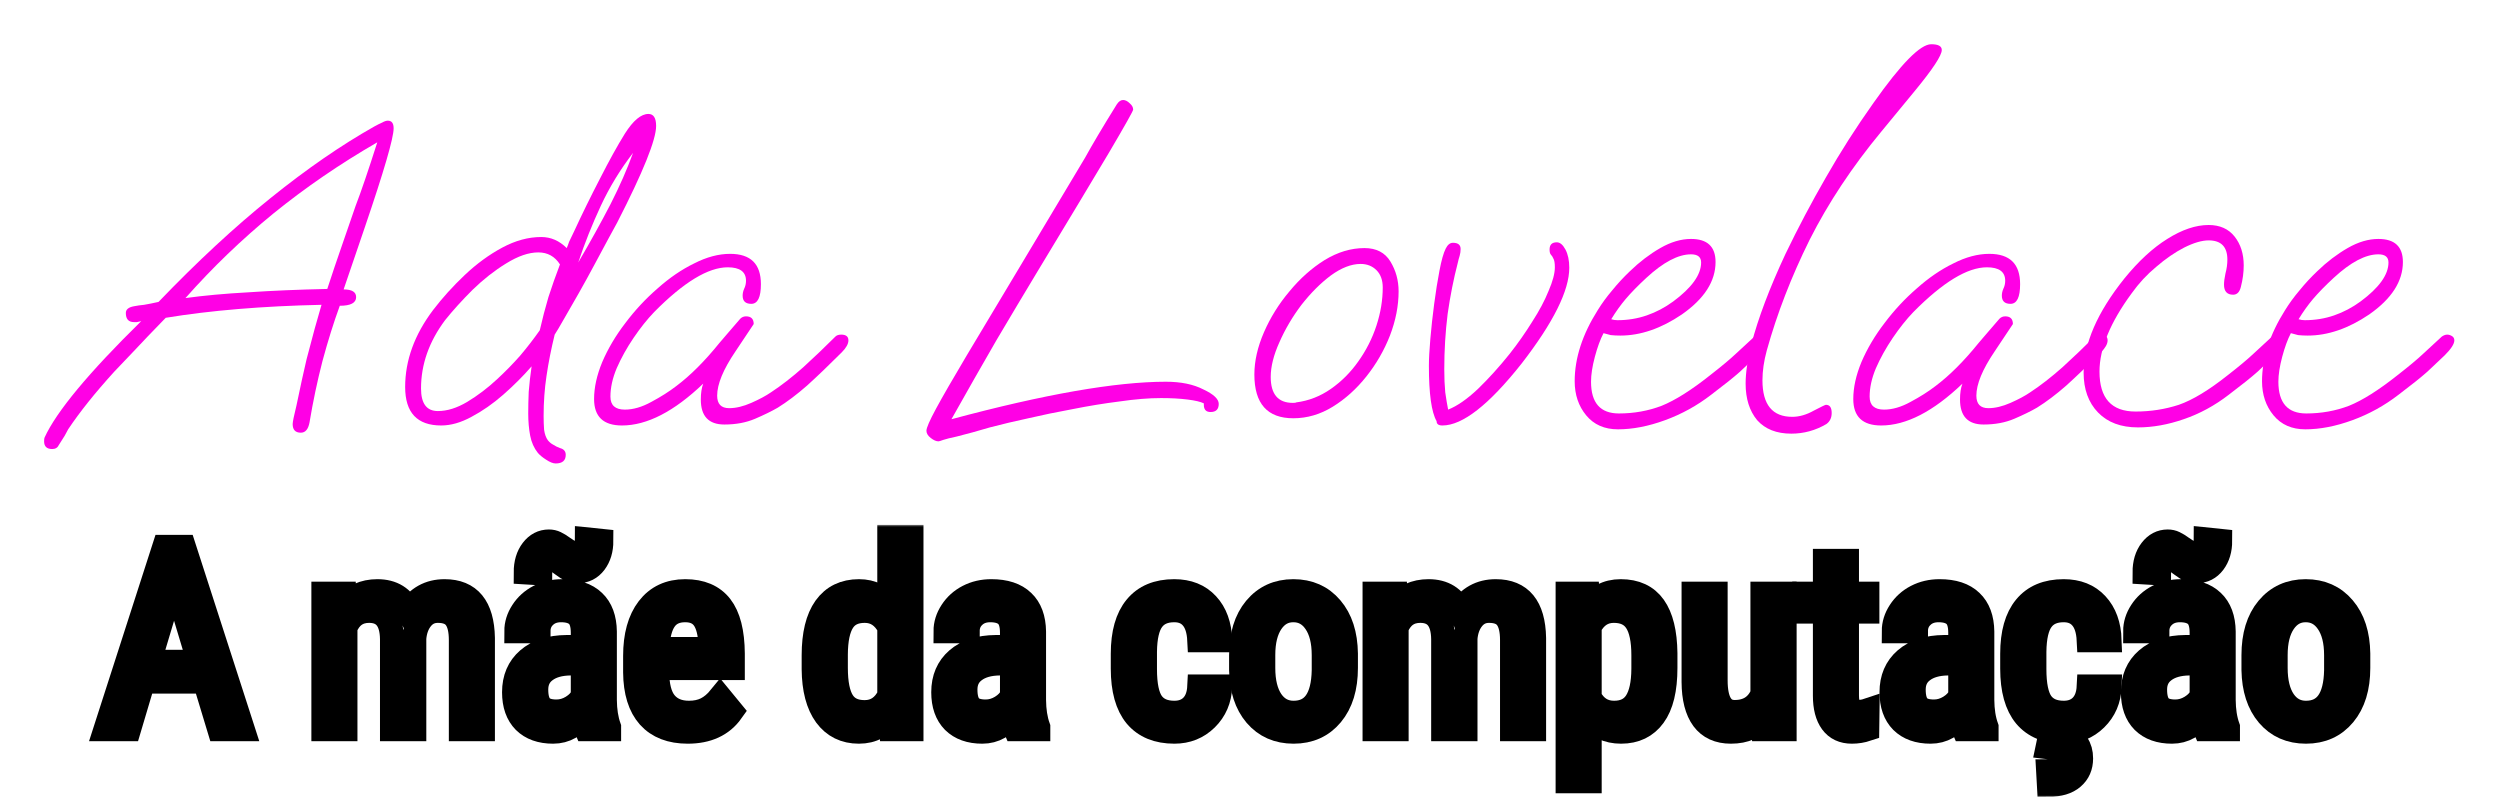 <svg width="624" height="199" viewBox="0 0 624 199" fill="none" xmlns="http://www.w3.org/2000/svg">
<g filter="url(#filter0_d_3_2)">
<path d="M13.049 106.08C11.689 106.08 11.009 105.44 11.009 104.16C11.009 103.68 11.049 103.36 11.129 103.2C14.089 96.72 22.129 87.04 35.249 74.16C34.849 74.24 34.489 74.32 34.169 74.4C33.849 74.4 33.609 74.4 33.449 74.4C32.089 74.4 31.409 73.64 31.409 72.12C31.409 71.24 32.089 70.68 33.449 70.44C34.249 70.28 35.089 70.16 35.969 70.08C36.929 69.92 38.129 69.68 39.569 69.36C49.249 59.28 58.569 50.64 67.529 43.44C76.569 36.16 85.209 30.2 93.449 25.56C94.169 25.16 94.809 24.84 95.369 24.6C95.929 24.28 96.409 24.12 96.809 24.12C97.769 24.12 98.249 24.76 98.249 26.04C98.249 28.44 95.849 36.68 91.049 50.76L85.769 66.24C87.849 66.24 88.889 66.88 88.889 68.16C88.889 69.6 87.529 70.32 84.809 70.32C83.289 74.48 81.849 79.08 80.489 84.12C79.209 89.08 78.129 94.2 77.249 99.48C76.929 101.16 76.209 102 75.089 102C73.729 102 73.049 101.28 73.049 99.84C73.049 99.6 73.129 99.08 73.289 98.28C73.449 97.48 73.689 96.44 74.009 95.16C74.969 90.52 75.809 86.68 76.529 83.64C77.329 80.6 78.009 78.04 78.569 75.96C79.209 73.8 79.769 71.84 80.249 70.08C65.529 70.4 52.569 71.48 41.369 73.32C38.169 76.6 35.489 79.4 33.329 81.72C31.169 83.96 29.569 85.64 28.529 86.76C23.729 92.04 19.889 96.84 17.009 101.16C16.769 101.56 16.489 102.08 16.169 102.72C15.769 103.36 15.289 104.12 14.729 105C14.409 105.72 13.849 106.08 13.049 106.08ZM46.289 68.4C50.929 67.76 56.169 67.28 62.009 66.96C67.849 66.56 74.409 66.28 81.689 66.12C82.889 62.44 84.089 58.88 85.289 55.44C86.489 51.92 87.649 48.56 88.769 45.36C90.129 41.84 91.929 36.56 94.169 29.52C84.889 34.88 76.249 40.8 68.249 47.28C60.329 53.76 53.009 60.8 46.289 68.4Z" fill="#FF00E5"/>
<path d="M138.687 109.68C138.047 109.68 137.247 109.36 136.287 108.72C135.407 108.16 134.727 107.6 134.247 107.04C133.287 105.84 132.647 104.4 132.327 102.72C132.007 101.04 131.847 99.2 131.847 97.2C131.847 95.52 131.887 93.72 131.967 91.8C132.127 89.8 132.367 87.68 132.687 85.44C130.607 87.84 128.247 90.2 125.607 92.52C123.047 94.76 120.407 96.6 117.687 98.04C115.047 99.48 112.527 100.2 110.127 100.2C104.127 100.2 101.127 97 101.127 90.6C101.127 83.96 103.447 77.56 108.087 71.4C110.407 68.36 113.047 65.44 116.007 62.64C118.967 59.84 122.087 57.56 125.367 55.8C128.647 54.04 131.887 53.16 135.087 53.16C137.487 53.16 139.607 54.08 141.447 55.92C141.607 55.6 141.807 55.08 142.047 54.36C142.367 53.64 142.807 52.72 143.367 51.6C145.287 47.44 147.407 43.12 149.727 38.64C152.047 34.08 154.127 30.32 155.967 27.36C158.047 24.08 160.007 22.44 161.847 22.44C163.127 22.44 163.767 23.44 163.767 25.44C163.767 28.88 160.527 36.92 154.047 49.56C153.647 50.28 152.927 51.6 151.887 53.52C150.927 55.36 149.767 57.52 148.407 60C147.127 62.4 145.807 64.8 144.447 67.2C143.087 69.6 141.847 71.76 140.727 73.68C139.687 75.52 138.927 76.8 138.447 77.52C137.567 81.12 136.887 84.56 136.407 87.84C135.927 91.04 135.687 94.36 135.687 97.8C135.687 99.08 135.727 100.24 135.807 101.28C135.967 102.4 136.287 103.28 136.767 103.92C137.167 104.4 137.607 104.76 138.087 105C138.567 105.32 139.127 105.6 139.767 105.84C140.727 106.08 141.207 106.64 141.207 107.52C141.207 108.96 140.367 109.68 138.687 109.68ZM144.327 59.52C147.367 54.32 150.047 49.48 152.367 45C154.687 40.44 156.567 36.16 158.007 32.16C154.807 36.32 152.127 40.72 149.967 45.36C147.807 50 145.927 54.72 144.327 59.52ZM109.287 96.6C111.607 96.6 114.047 95.84 116.607 94.32C119.247 92.72 121.727 90.84 124.047 88.68C126.127 86.76 128.047 84.8 129.807 82.8C131.567 80.72 133.207 78.6 134.727 76.44C135.367 73.64 136.087 70.88 136.887 68.16C137.767 65.44 138.727 62.72 139.767 60C138.487 58 136.687 57 134.367 57C131.967 57 129.287 57.92 126.327 59.76C123.447 61.52 120.647 63.72 117.927 66.36C115.287 69 113.007 71.52 111.087 73.92C107.087 79.28 105.087 84.96 105.087 90.96C105.087 94.72 106.487 96.6 109.287 96.6Z" fill="#FF00E5"/>
<path d="M155.243 100.2C150.603 100.2 148.283 98 148.283 93.6C148.283 90.72 148.963 87.64 150.323 84.36C151.763 81 153.683 77.76 156.083 74.64C158.483 71.44 161.163 68.56 164.123 66C167.083 63.36 170.123 61.28 173.243 59.76C176.363 58.16 179.363 57.36 182.243 57.36C187.363 57.36 189.923 59.88 189.923 64.92C189.923 68.2 189.123 69.84 187.523 69.84C186.083 69.84 185.363 69.16 185.363 67.8C185.363 67.24 185.483 66.68 185.723 66.12C186.043 65.48 186.203 64.8 186.203 64.08C186.203 61.84 184.683 60.72 181.643 60.72C176.763 60.72 170.643 64.44 163.283 71.88C161.523 73.72 159.803 75.88 158.123 78.36C156.443 80.84 155.043 83.36 153.923 85.92C152.883 88.4 152.363 90.76 152.363 93C152.363 95.16 153.563 96.24 155.963 96.24C158.043 96.24 160.243 95.6 162.563 94.32C164.963 93.04 167.043 91.72 168.803 90.36C172.323 87.72 175.923 84.12 179.603 79.56C180.163 78.92 180.883 78.08 181.763 77.04C182.643 76 183.643 74.84 184.763 73.56C185.163 73.16 185.643 72.96 186.203 72.96C187.483 72.96 188.123 73.6 188.123 74.88L183.563 81.72C180.523 86.2 179.003 89.88 179.003 92.76C179.003 94.84 180.003 95.88 182.003 95.88C183.683 95.88 185.523 95.44 187.523 94.56C189.523 93.68 191.163 92.8 192.443 91.92C195.003 90.24 197.683 88.16 200.483 85.68C203.283 83.12 205.963 80.56 208.523 78C208.843 77.68 209.323 77.52 209.963 77.52C211.163 77.52 211.763 78 211.763 78.96C211.763 79.84 211.203 80.84 210.083 81.96C206.883 85.16 204.003 87.92 201.443 90.24C198.883 92.48 196.443 94.32 194.123 95.76C192.603 96.64 190.723 97.56 188.483 98.52C186.243 99.48 183.683 99.96 180.803 99.96C176.883 99.96 174.923 97.88 174.923 93.72C174.923 92.12 175.123 90.8 175.523 89.76C168.243 96.72 161.483 100.2 155.243 100.2Z" fill="#FF00E5"/>
<path d="M234.237 104.16C233.677 104.16 233.037 103.88 232.317 103.32C231.597 102.76 231.237 102.16 231.237 101.52C231.237 100.8 232.037 98.96 233.637 96C235.237 93.04 237.797 88.6 241.317 82.68C244.837 76.76 249.437 69.08 255.117 59.64L270.837 33.36C271.717 31.76 272.797 29.88 274.077 27.72C275.357 25.56 276.917 23 278.757 20.04C279.237 19.32 279.757 18.96 280.317 18.96C280.877 18.96 281.437 19.24 281.997 19.8C282.557 20.28 282.837 20.8 282.837 21.36C282.837 21.68 280.837 25.24 276.837 32.04C272.837 38.76 266.797 48.8 258.717 62.16C255.677 67.2 252.357 72.76 248.757 78.84C245.237 84.92 241.477 91.52 237.477 98.64C260.677 92.4 278.517 89.28 290.997 89.28C294.757 89.28 297.877 89.92 300.357 91.2C302.917 92.4 304.197 93.6 304.197 94.8C304.197 96.16 303.517 96.84 302.157 96.84C301.037 96.84 300.477 96.24 300.477 95.04V94.68C299.677 94.28 298.317 93.96 296.397 93.72C294.477 93.48 292.277 93.36 289.797 93.36C286.757 93.36 283.317 93.64 279.477 94.2C275.637 94.68 271.717 95.32 267.717 96.12C263.797 96.84 260.117 97.6 256.677 98.4C253.317 99.12 250.117 99.88 247.077 100.68C244.117 101.56 241.357 102.32 238.797 102.96C237.277 103.28 236.157 103.56 235.437 103.8C234.797 104.04 234.397 104.16 234.237 104.16Z" fill="#FF00E5"/>
<path d="M322.811 98.4C316.331 98.4 313.091 94.76 313.091 87.48C313.091 84.12 313.891 80.6 315.491 76.92C317.091 73.24 319.211 69.84 321.851 66.72C324.491 63.52 327.411 60.92 330.611 58.92C333.891 56.92 337.211 55.92 340.571 55.92C343.531 55.92 345.691 57.04 347.051 59.28C348.411 61.52 349.091 64 349.091 66.72C349.091 70.32 348.371 74 346.931 77.76C345.491 81.44 343.531 84.84 341.051 87.96C338.571 91.08 335.771 93.6 332.651 95.52C329.531 97.44 326.251 98.4 322.811 98.4ZM322.691 94.56C323.171 94.56 323.451 94.52 323.531 94.44C326.651 94.04 329.531 92.92 332.171 91.08C334.811 89.24 337.091 86.96 339.011 84.24C341.011 81.44 342.531 78.44 343.571 75.24C344.611 72.04 345.131 68.88 345.131 65.76C345.131 63.92 344.611 62.48 343.571 61.44C342.531 60.4 341.211 59.88 339.611 59.88C337.291 59.88 334.811 60.84 332.171 62.76C329.611 64.68 327.171 67.12 324.851 70.08C322.611 73.04 320.771 76.16 319.331 79.44C317.891 82.64 317.171 85.52 317.171 88.08C317.171 92.4 319.011 94.56 322.691 94.56Z" fill="#FF00E5"/>
<path d="M360.012 100.2C359.052 100.2 358.572 99.84 358.572 99.12C357.292 96.88 356.652 92.28 356.652 85.32C356.652 83.64 356.772 81.4 357.012 78.6C357.252 75.8 357.572 72.88 357.972 69.84C358.372 66.8 358.812 64.04 359.292 61.56C359.772 59 360.292 57.16 360.852 56.04C361.332 55.08 361.932 54.6 362.652 54.6C363.932 54.6 364.572 55.12 364.572 56.16C364.572 56.72 364.492 57.28 364.332 57.84C364.172 58.32 364.012 58.92 363.852 59.64C362.812 63.64 361.972 67.88 361.332 72.36C360.772 76.84 360.492 81.44 360.492 86.16C360.492 88.32 360.572 90.24 360.732 91.92C360.972 93.6 361.212 95.04 361.452 96.24C363.692 95.36 366.172 93.64 368.892 91.08C371.612 88.44 374.252 85.52 376.812 82.32C378.892 79.68 380.772 77 382.452 74.28C384.212 71.56 385.572 69 386.532 66.6C387.572 64.2 388.092 62.24 388.092 60.72C388.092 59.68 387.972 58.96 387.732 58.56C387.572 58.16 387.372 57.84 387.132 57.6C386.892 57.36 386.772 56.92 386.772 56.28C386.772 55.08 387.372 54.48 388.572 54.48C389.372 54.48 390.092 55.08 390.732 56.28C391.372 57.48 391.692 59 391.692 60.84C391.692 66.52 387.732 74.48 379.812 84.72C371.652 95.04 365.052 100.2 360.012 100.2Z" fill="#FF00E5"/>
<path d="M403.841 101.16C400.481 101.16 397.841 100 395.921 97.68C394.001 95.36 393.041 92.52 393.041 89.16C393.041 83.4 394.961 77.48 398.801 71.4C399.841 69.72 401.041 68.08 402.401 66.48C403.761 64.8 405.241 63.2 406.841 61.68C409.241 59.36 411.761 57.44 414.401 55.92C417.041 54.4 419.601 53.64 422.081 53.64C426.161 53.64 428.201 55.56 428.201 59.4C428.201 64.2 425.401 68.56 419.801 72.48C414.601 76 409.481 77.76 404.441 77.76C403.561 77.76 402.761 77.72 402.041 77.64C401.401 77.48 400.801 77.32 400.241 77.16C399.441 78.68 398.721 80.64 398.081 83.04C397.441 85.44 397.121 87.52 397.121 89.28C397.121 94.56 399.441 97.2 404.081 97.2C407.841 97.2 411.401 96.56 414.761 95.28C418.121 93.92 422.121 91.4 426.761 87.72C429.641 85.48 431.801 83.68 433.241 82.32C434.681 80.96 436.241 79.52 437.921 78C438.401 77.68 438.841 77.52 439.241 77.52C439.641 77.52 440.041 77.64 440.441 77.88C440.841 78.12 441.041 78.48 441.041 78.96C441.041 79.84 440.241 81.08 438.641 82.68C437.281 83.96 435.841 85.32 434.321 86.76C432.801 88.12 430.401 90.04 427.121 92.52C423.601 95.24 419.761 97.36 415.601 98.88C411.441 100.4 407.521 101.16 403.841 101.16ZM403.721 73.92C406.281 73.92 408.721 73.52 411.041 72.72C413.361 71.92 415.561 70.76 417.641 69.24C422.281 65.8 424.601 62.56 424.601 59.52C424.601 58.16 423.761 57.48 422.081 57.48C418.881 57.48 415.161 59.44 410.921 63.36C408.841 65.28 407.121 67.04 405.761 68.64C404.481 70.16 403.281 71.84 402.161 73.68C402.641 73.84 403.161 73.92 403.721 73.92Z" fill="#FF00E5"/>
<path d="M447.108 102.24C443.428 102.24 440.588 101.12 438.588 98.88C436.668 96.56 435.708 93.52 435.708 89.76C435.708 87.04 436.188 83.76 437.148 79.92C438.828 73.44 441.668 65.92 445.668 57.36C448.788 50.88 452.148 44.52 455.748 38.28C459.348 31.96 463.308 25.76 467.628 19.68C474.508 9.92 479.308 5.04 482.028 5.04C483.788 5.04 484.668 5.52 484.668 6.48C484.668 7.84 482.428 11.24 477.948 16.68L469.548 26.88C462.268 35.68 456.308 44.68 451.668 53.88C447.108 63.08 443.548 72.28 440.988 81.48C440.268 84.12 439.908 86.6 439.908 88.92C439.908 95 442.388 98.04 447.348 98.04C449.108 98.04 450.908 97.52 452.748 96.48C454.588 95.52 455.588 95.04 455.748 95.04C456.708 95.04 457.188 95.72 457.188 97.08C457.188 98.28 456.748 99.2 455.868 99.84C453.148 101.44 450.228 102.24 447.108 102.24Z" fill="#FF00E5"/>
<path d="M469.54 100.2C464.9 100.2 462.58 98 462.58 93.6C462.58 90.72 463.26 87.64 464.62 84.36C466.06 81 467.98 77.76 470.38 74.64C472.78 71.44 475.46 68.56 478.42 66C481.38 63.36 484.42 61.28 487.54 59.76C490.66 58.16 493.66 57.36 496.54 57.36C501.66 57.36 504.22 59.88 504.22 64.92C504.22 68.2 503.42 69.84 501.82 69.84C500.38 69.84 499.66 69.16 499.66 67.8C499.66 67.24 499.78 66.68 500.02 66.12C500.34 65.48 500.5 64.8 500.5 64.08C500.5 61.84 498.98 60.72 495.94 60.72C491.06 60.72 484.94 64.44 477.58 71.88C475.82 73.72 474.1 75.88 472.42 78.36C470.74 80.84 469.34 83.36 468.22 85.92C467.18 88.4 466.66 90.76 466.66 93C466.66 95.16 467.86 96.24 470.26 96.24C472.34 96.24 474.54 95.6 476.86 94.32C479.26 93.04 481.34 91.72 483.1 90.36C486.62 87.72 490.22 84.12 493.9 79.56C494.46 78.92 495.18 78.08 496.06 77.04C496.94 76 497.94 74.84 499.06 73.56C499.46 73.16 499.94 72.96 500.5 72.96C501.78 72.96 502.42 73.6 502.42 74.88L497.86 81.72C494.82 86.2 493.3 89.88 493.3 92.76C493.3 94.84 494.3 95.88 496.3 95.88C497.98 95.88 499.82 95.44 501.82 94.56C503.82 93.68 505.46 92.8 506.74 91.92C509.3 90.24 511.98 88.16 514.78 85.68C517.58 83.12 520.26 80.56 522.82 78C523.14 77.68 523.62 77.52 524.26 77.52C525.46 77.52 526.06 78 526.06 78.96C526.06 79.84 525.5 80.84 524.38 81.96C521.18 85.16 518.3 87.92 515.74 90.24C513.18 92.48 510.74 94.32 508.42 95.76C506.9 96.64 505.02 97.56 502.78 98.52C500.54 99.48 497.98 99.96 495.1 99.96C491.18 99.96 489.22 97.88 489.22 93.72C489.22 92.12 489.42 90.8 489.82 89.76C482.54 96.72 475.78 100.2 469.54 100.2Z" fill="#FF00E5"/>
<path d="M533.632 100.68C529.392 100.68 526.072 99.44 523.672 96.96C521.272 94.48 520.072 91.16 520.072 87C520.072 79.8 523.472 71.96 530.272 63.48C533.792 59.16 537.352 55.88 540.952 53.64C544.632 51.32 548.072 50.16 551.272 50.16C554.072 50.16 556.232 51.12 557.752 53.04C559.272 54.96 560.032 57.36 560.032 60.24C560.032 62 559.792 63.8 559.312 65.64C558.992 66.92 558.352 67.56 557.392 67.56C555.872 67.56 555.112 66.72 555.112 65.04C555.112 64.32 555.232 63.4 555.472 62.28C555.792 61.08 555.952 59.92 555.952 58.8C555.952 55.6 554.392 54 551.272 54C549.592 54 547.552 54.6 545.152 55.8C542.832 57 540.512 58.6 538.192 60.6C535.872 62.52 533.832 64.72 532.072 67.2C526.712 74.48 524.032 81 524.032 86.76C524.032 93.4 527.032 96.72 533.032 96.72C536.792 96.72 540.392 96.16 543.832 95.04C547.272 93.84 551.312 91.4 555.952 87.72C558.832 85.48 560.992 83.68 562.432 82.32C563.872 80.96 565.432 79.52 567.112 78C567.592 77.68 568.032 77.52 568.432 77.52C568.832 77.52 569.232 77.64 569.632 77.88C570.032 78.12 570.232 78.48 570.232 78.96C570.232 79.84 569.432 81.08 567.832 82.68C566.472 83.96 565.032 85.32 563.512 86.76C561.992 88.12 559.592 90.04 556.312 92.52C552.792 95.24 549.032 97.28 545.032 98.64C541.112 100 537.312 100.68 533.632 100.68Z" fill="#FF00E5"/>
<path d="M575.403 101.16C572.043 101.16 569.403 100 567.483 97.68C565.563 95.36 564.603 92.52 564.603 89.16C564.603 83.4 566.523 77.48 570.363 71.4C571.403 69.72 572.603 68.08 573.963 66.48C575.323 64.8 576.803 63.2 578.403 61.68C580.803 59.36 583.323 57.44 585.963 55.92C588.603 54.4 591.163 53.64 593.643 53.64C597.723 53.64 599.763 55.56 599.763 59.4C599.763 64.2 596.963 68.56 591.363 72.48C586.163 76 581.043 77.76 576.003 77.76C575.123 77.76 574.323 77.72 573.603 77.64C572.963 77.48 572.363 77.32 571.803 77.16C571.003 78.68 570.283 80.64 569.643 83.04C569.003 85.44 568.683 87.52 568.683 89.28C568.683 94.56 571.003 97.2 575.643 97.2C579.403 97.2 582.963 96.56 586.323 95.28C589.683 93.92 593.683 91.4 598.323 87.72C601.203 85.48 603.363 83.68 604.803 82.32C606.243 80.96 607.803 79.52 609.483 78C609.963 77.68 610.403 77.52 610.803 77.52C611.203 77.52 611.603 77.64 612.003 77.88C612.403 78.12 612.603 78.48 612.603 78.96C612.603 79.84 611.803 81.08 610.203 82.68C608.843 83.96 607.403 85.32 605.883 86.76C604.363 88.12 601.963 90.04 598.683 92.52C595.163 95.24 591.323 97.36 587.163 98.88C583.003 100.4 579.083 101.16 575.403 101.16ZM575.283 73.92C577.843 73.92 580.283 73.52 582.603 72.72C584.923 71.92 587.123 70.76 589.203 69.24C593.843 65.8 596.163 62.56 596.163 59.52C596.163 58.16 595.323 57.48 593.643 57.48C590.443 57.48 586.723 59.44 582.483 63.36C580.403 65.28 578.683 67.04 577.323 68.64C576.043 70.16 574.843 71.84 573.723 73.68C574.203 73.84 574.723 73.92 575.283 73.92Z" fill="#FF00E5"/>
</g>
<mask id="path-2-outside-1_3_2" maskUnits="userSpaceOnUse" x="21.344" y="131" width="571" height="68" fill="black">
<rect fill="white" x="21.344" y="131" width="571" height="68"/>
<path d="M51.125 170.125H35.75L32.219 182H26.344L41 136.5H45.906L60.594 182H54.719L51.125 170.125ZM37.25 165.188H49.656L43.438 144.5L37.25 165.188Z"/>
<path d="M85.906 148.188L86.031 151.312C88.094 148.812 90.812 147.562 94.188 147.562C97.958 147.562 100.594 149.198 102.094 152.469C104.219 149.198 107.177 147.562 110.969 147.562C117.198 147.562 120.385 151.448 120.531 159.219V182H115.031V159.75C115.031 157.292 114.594 155.469 113.719 154.281C112.844 153.073 111.365 152.469 109.281 152.469C107.615 152.469 106.26 153.115 105.219 154.406C104.177 155.698 103.573 157.344 103.406 159.344V182H97.844V159.5C97.781 154.812 95.875 152.469 92.125 152.469C89.333 152.469 87.365 153.865 86.219 156.656V182H80.719V148.188H85.906Z"/>
<path d="M146.281 182C145.948 181.271 145.708 180.042 145.562 178.312C143.604 181.188 141.104 182.625 138.062 182.625C135 182.625 132.604 181.771 130.875 180.062C129.167 178.333 128.312 175.906 128.312 172.781C128.312 169.344 129.479 166.615 131.812 164.594C134.146 162.573 137.344 161.542 141.406 161.5H145.469V157.906C145.469 155.885 145.021 154.448 144.125 153.594C143.229 152.74 141.865 152.312 140.031 152.312C138.365 152.312 137.01 152.812 135.969 153.812C134.927 154.792 134.406 156.042 134.406 157.562H128.875C128.875 155.833 129.385 154.188 130.406 152.625C131.427 151.042 132.802 149.802 134.531 148.906C136.26 148.01 138.188 147.562 140.312 147.562C143.771 147.562 146.396 148.427 148.188 150.156C150 151.865 150.927 154.365 150.969 157.656V174.719C150.99 177.323 151.344 179.583 152.031 181.5V182H146.281ZM138.906 177.594C140.26 177.594 141.552 177.219 142.781 176.469C144.01 175.719 144.906 174.781 145.469 173.656V165.594H142.344C139.719 165.635 137.646 166.229 136.125 167.375C134.604 168.5 133.844 170.083 133.844 172.125C133.844 174.042 134.229 175.438 135 176.312C135.771 177.167 137.073 177.594 138.906 177.594ZM150.094 135C150.094 137.188 149.552 139 148.469 140.438C147.385 141.854 145.99 142.562 144.281 142.562C143.552 142.562 142.927 142.458 142.406 142.25C141.885 142.021 141.208 141.594 140.375 140.969C139.542 140.323 138.938 139.938 138.562 139.812C138.188 139.667 137.76 139.594 137.281 139.594C136.573 139.594 135.979 139.927 135.5 140.594C135.042 141.26 134.812 142.094 134.812 143.094L131.219 142.875C131.219 140.604 131.771 138.75 132.875 137.312C133.979 135.875 135.354 135.156 137 135.156C137.625 135.156 138.188 135.281 138.688 135.531C139.188 135.76 139.812 136.146 140.562 136.688C141.333 137.229 141.958 137.615 142.438 137.844C142.917 138.052 143.438 138.156 144 138.156C144.708 138.156 145.302 137.823 145.781 137.156C146.26 136.469 146.5 135.625 146.5 134.625L150.094 135Z"/>
<path d="M171.656 182.625C167.448 182.625 164.219 181.375 161.969 178.875C159.719 176.354 158.573 172.667 158.531 167.812V163.719C158.531 158.677 159.625 154.729 161.812 151.875C164.021 149 167.094 147.562 171.031 147.562C174.99 147.562 177.948 148.823 179.906 151.344C181.865 153.865 182.865 157.792 182.906 163.125V166.75H164.031V167.531C164.031 171.156 164.708 173.792 166.062 175.438C167.438 177.083 169.406 177.906 171.969 177.906C173.594 177.906 175.021 177.604 176.25 177C177.5 176.375 178.667 175.396 179.75 174.062L182.625 177.562C180.229 180.938 176.573 182.625 171.656 182.625ZM171.031 152.312C168.74 152.312 167.042 153.104 165.938 154.688C164.833 156.25 164.208 158.688 164.062 162H177.375V161.25C177.229 158.042 176.646 155.75 175.625 154.375C174.625 153 173.094 152.312 171.031 152.312Z"/>
<path d="M203.094 163.562C203.094 158.354 204.062 154.385 206 151.656C207.958 148.927 210.76 147.562 214.406 147.562C217.635 147.562 220.156 148.875 221.969 151.5V134H227.5V182H222.438L222.156 178.375C220.344 181.208 217.75 182.625 214.375 182.625C210.875 182.625 208.125 181.271 206.125 178.562C204.146 175.833 203.135 171.99 203.094 167.031V163.562ZM208.625 166.719C208.625 170.51 209.188 173.302 210.312 175.094C211.438 176.865 213.271 177.75 215.812 177.75C218.562 177.75 220.615 176.365 221.969 173.594V156.531C220.552 153.823 218.51 152.469 215.844 152.469C213.302 152.469 211.469 153.365 210.344 155.156C209.219 156.927 208.646 159.656 208.625 163.344V166.719Z"/>
<path d="M253.406 182C253.073 181.271 252.833 180.042 252.688 178.312C250.729 181.188 248.229 182.625 245.188 182.625C242.125 182.625 239.729 181.771 238 180.062C236.292 178.333 235.438 175.906 235.438 172.781C235.438 169.344 236.604 166.615 238.938 164.594C241.271 162.573 244.469 161.542 248.531 161.5H252.594V157.906C252.594 155.885 252.146 154.448 251.25 153.594C250.354 152.74 248.99 152.312 247.156 152.312C245.49 152.312 244.135 152.812 243.094 153.812C242.052 154.792 241.531 156.042 241.531 157.562H236C236 155.833 236.51 154.188 237.531 152.625C238.552 151.042 239.927 149.802 241.656 148.906C243.385 148.01 245.312 147.562 247.438 147.562C250.896 147.562 253.521 148.427 255.312 150.156C257.125 151.865 258.052 154.365 258.094 157.656V174.719C258.115 177.323 258.469 179.583 259.156 181.5V182H253.406ZM246.031 177.594C247.385 177.594 248.677 177.219 249.906 176.469C251.135 175.719 252.031 174.781 252.594 173.656V165.594H249.469C246.844 165.635 244.771 166.229 243.25 167.375C241.729 168.5 240.969 170.083 240.969 172.125C240.969 174.042 241.354 175.438 242.125 176.312C242.896 177.167 244.198 177.594 246.031 177.594Z"/>
<path d="M293.125 177.906C294.958 177.906 296.427 177.344 297.531 176.219C298.635 175.073 299.24 173.448 299.344 171.344H304.562C304.438 174.594 303.281 177.292 301.094 179.438C298.927 181.562 296.271 182.625 293.125 182.625C288.938 182.625 285.74 181.312 283.531 178.688C281.344 176.042 280.25 172.115 280.25 166.906V163.188C280.25 158.083 281.344 154.208 283.531 151.562C285.719 148.896 288.906 147.562 293.094 147.562C296.552 147.562 299.292 148.656 301.312 150.844C303.354 153.031 304.438 156.021 304.562 159.812H299.344C299.219 157.312 298.615 155.438 297.531 154.188C296.469 152.938 294.99 152.312 293.094 152.312C290.635 152.312 288.812 153.125 287.625 154.75C286.438 156.354 285.823 159 285.781 162.688V167C285.781 170.979 286.365 173.792 287.531 175.438C288.719 177.083 290.583 177.906 293.125 177.906Z"/>
<path d="M309.781 163.531C309.781 158.615 310.969 154.729 313.344 151.875C315.74 149 318.896 147.562 322.812 147.562C326.729 147.562 329.875 148.958 332.25 151.75C334.646 154.542 335.875 158.344 335.938 163.156V166.719C335.938 171.615 334.75 175.49 332.375 178.344C330 181.198 326.833 182.625 322.875 182.625C318.958 182.625 315.812 181.24 313.438 178.469C311.083 175.698 309.865 171.948 309.781 167.219V163.531ZM315.312 166.719C315.312 170.198 315.99 172.938 317.344 174.938C318.719 176.917 320.562 177.906 322.875 177.906C327.75 177.906 330.26 174.385 330.406 167.344V163.531C330.406 160.073 329.719 157.344 328.344 155.344C326.969 153.323 325.125 152.312 322.812 152.312C320.542 152.312 318.719 153.323 317.344 155.344C315.99 157.344 315.312 160.062 315.312 163.5V166.719Z"/>
<path d="M348.281 148.188L348.406 151.312C350.469 148.812 353.188 147.562 356.562 147.562C360.333 147.562 362.969 149.198 364.469 152.469C366.594 149.198 369.552 147.562 373.344 147.562C379.573 147.562 382.76 151.448 382.906 159.219V182H377.406V159.75C377.406 157.292 376.969 155.469 376.094 154.281C375.219 153.073 373.74 152.469 371.656 152.469C369.99 152.469 368.635 153.115 367.594 154.406C366.552 155.698 365.948 157.344 365.781 159.344V182H360.219V159.5C360.156 154.812 358.25 152.469 354.5 152.469C351.708 152.469 349.74 153.865 348.594 156.656V182H343.094V148.188H348.281Z"/>
<path d="M415.688 166.719C415.688 172.073 414.719 176.062 412.781 178.688C410.865 181.312 408.146 182.625 404.625 182.625C401.229 182.625 398.615 181.344 396.781 178.781V195H391.281V148.188H396.281L396.562 151.938C398.417 149.021 401.073 147.562 404.531 147.562C408.24 147.562 411.01 148.854 412.844 151.438C414.677 154.021 415.625 157.885 415.688 163.031V166.719ZM410.188 163.562C410.188 159.771 409.604 156.979 408.438 155.188C407.271 153.375 405.396 152.469 402.812 152.469C400.167 152.469 398.156 153.792 396.781 156.438V174.031C398.135 176.615 400.167 177.906 402.875 177.906C405.375 177.906 407.208 177.01 408.375 175.219C409.562 173.406 410.167 170.646 410.188 166.938V163.562Z"/>
<path d="M440.062 179.031C438.229 181.427 435.552 182.625 432.031 182.625C428.969 182.625 426.656 181.573 425.094 179.469C423.531 177.344 422.74 174.26 422.719 170.219V148.188H428.219V169.812C428.219 175.083 429.802 177.719 432.969 177.719C436.323 177.719 438.635 176.219 439.906 173.219V148.188H445.438V182H440.188L440.062 179.031Z"/>
<path d="M461 140V148.188H466.094V152.656H461V173.625C461 174.958 461.219 175.969 461.656 176.656C462.094 177.344 462.844 177.688 463.906 177.688C464.635 177.688 465.375 177.562 466.125 177.312L466.062 182C464.812 182.417 463.531 182.625 462.219 182.625C460.031 182.625 458.365 181.844 457.219 180.281C456.073 178.719 455.5 176.51 455.5 173.656V152.656H450.344V148.188H455.5V140H461Z"/>
<path d="M490.094 182C489.76 181.271 489.521 180.042 489.375 178.312C487.417 181.188 484.917 182.625 481.875 182.625C478.812 182.625 476.417 181.771 474.688 180.062C472.979 178.333 472.125 175.906 472.125 172.781C472.125 169.344 473.292 166.615 475.625 164.594C477.958 162.573 481.156 161.542 485.219 161.5H489.281V157.906C489.281 155.885 488.833 154.448 487.938 153.594C487.042 152.74 485.677 152.312 483.844 152.312C482.177 152.312 480.823 152.812 479.781 153.812C478.74 154.792 478.219 156.042 478.219 157.562H472.688C472.688 155.833 473.198 154.188 474.219 152.625C475.24 151.042 476.615 149.802 478.344 148.906C480.073 148.01 482 147.562 484.125 147.562C487.583 147.562 490.208 148.427 492 150.156C493.812 151.865 494.74 154.365 494.781 157.656V174.719C494.802 177.323 495.156 179.583 495.844 181.5V182H490.094ZM482.719 177.594C484.073 177.594 485.365 177.219 486.594 176.469C487.823 175.719 488.719 174.781 489.281 173.656V165.594H486.156C483.531 165.635 481.458 166.229 479.938 167.375C478.417 168.5 477.656 170.083 477.656 172.125C477.656 174.042 478.042 175.438 478.812 176.312C479.583 177.167 480.885 177.594 482.719 177.594Z"/>
<path d="M515.125 177.906C516.958 177.906 518.427 177.344 519.531 176.219C520.635 175.073 521.24 173.448 521.344 171.344H526.562C526.438 174.594 525.281 177.292 523.094 179.438C520.927 181.562 518.271 182.625 515.125 182.625C510.938 182.625 507.74 181.312 505.531 178.688C503.344 176.042 502.25 172.115 502.25 166.906V163.188C502.25 158.083 503.344 154.208 505.531 151.562C507.719 148.896 510.906 147.562 515.094 147.562C518.552 147.562 521.292 148.656 523.312 150.844C525.354 153.031 526.438 156.021 526.562 159.812H521.344C521.219 157.312 520.615 155.438 519.531 154.188C518.469 152.938 516.99 152.312 515.094 152.312C512.635 152.312 510.812 153.125 509.625 154.75C508.438 156.354 507.823 159 507.781 162.688V167C507.781 170.979 508.365 173.792 509.531 175.438C510.719 177.083 512.583 177.906 515.125 177.906ZM515.875 182.281L515.562 183.906C516.812 184.177 517.771 184.781 518.438 185.719C519.104 186.656 519.438 187.854 519.438 189.312C519.438 191.312 518.74 192.906 517.344 194.094C515.969 195.281 513.99 195.875 511.406 195.875L511.219 192.531C513.885 192.531 515.219 191.5 515.219 189.438C515.219 188.5 514.938 187.812 514.375 187.375C513.833 186.958 512.74 186.656 511.094 186.469L511.969 182.281H515.875Z"/>
<path d="M550.344 182C550.01 181.271 549.771 180.042 549.625 178.312C547.667 181.188 545.167 182.625 542.125 182.625C539.062 182.625 536.667 181.771 534.938 180.062C533.229 178.333 532.375 175.906 532.375 172.781C532.375 169.344 533.542 166.615 535.875 164.594C538.208 162.573 541.406 161.542 545.469 161.5H549.531V157.906C549.531 155.885 549.083 154.448 548.188 153.594C547.292 152.74 545.927 152.312 544.094 152.312C542.427 152.312 541.073 152.812 540.031 153.812C538.99 154.792 538.469 156.042 538.469 157.562H532.938C532.938 155.833 533.448 154.188 534.469 152.625C535.49 151.042 536.865 149.802 538.594 148.906C540.323 148.01 542.25 147.562 544.375 147.562C547.833 147.562 550.458 148.427 552.25 150.156C554.062 151.865 554.99 154.365 555.031 157.656V174.719C555.052 177.323 555.406 179.583 556.094 181.5V182H550.344ZM542.969 177.594C544.323 177.594 545.615 177.219 546.844 176.469C548.073 175.719 548.969 174.781 549.531 173.656V165.594H546.406C543.781 165.635 541.708 166.229 540.188 167.375C538.667 168.5 537.906 170.083 537.906 172.125C537.906 174.042 538.292 175.438 539.062 176.312C539.833 177.167 541.135 177.594 542.969 177.594ZM554.156 135C554.156 137.188 553.615 139 552.531 140.438C551.448 141.854 550.052 142.562 548.344 142.562C547.615 142.562 546.99 142.458 546.469 142.25C545.948 142.021 545.271 141.594 544.438 140.969C543.604 140.323 543 139.938 542.625 139.812C542.25 139.667 541.823 139.594 541.344 139.594C540.635 139.594 540.042 139.927 539.562 140.594C539.104 141.26 538.875 142.094 538.875 143.094L535.281 142.875C535.281 140.604 535.833 138.75 536.938 137.312C538.042 135.875 539.417 135.156 541.062 135.156C541.688 135.156 542.25 135.281 542.75 135.531C543.25 135.76 543.875 136.146 544.625 136.688C545.396 137.229 546.021 137.615 546.5 137.844C546.979 138.052 547.5 138.156 548.062 138.156C548.771 138.156 549.365 137.823 549.844 137.156C550.323 136.469 550.562 135.625 550.562 134.625L554.156 135Z"/>
<path d="M562.469 163.531C562.469 158.615 563.656 154.729 566.031 151.875C568.427 149 571.583 147.562 575.5 147.562C579.417 147.562 582.562 148.958 584.938 151.75C587.333 154.542 588.562 158.344 588.625 163.156V166.719C588.625 171.615 587.438 175.49 585.062 178.344C582.688 181.198 579.521 182.625 575.562 182.625C571.646 182.625 568.5 181.24 566.125 178.469C563.771 175.698 562.552 171.948 562.469 167.219V163.531ZM568 166.719C568 170.198 568.677 172.938 570.031 174.938C571.406 176.917 573.25 177.906 575.562 177.906C580.438 177.906 582.948 174.385 583.094 167.344V163.531C583.094 160.073 582.406 157.344 581.031 155.344C579.656 153.323 577.812 152.312 575.5 152.312C573.229 152.312 571.406 153.323 570.031 155.344C568.677 157.344 568 160.062 568 163.5V166.719Z"/>
</mask>
<path d="M51.125 170.125H35.75L32.219 182H26.344L41 136.5H45.906L60.594 182H54.719L51.125 170.125ZM37.25 165.188H49.656L43.438 144.5L37.25 165.188Z" fill="white"/>
<path d="M85.906 148.188L86.031 151.312C88.094 148.812 90.812 147.562 94.188 147.562C97.958 147.562 100.594 149.198 102.094 152.469C104.219 149.198 107.177 147.562 110.969 147.562C117.198 147.562 120.385 151.448 120.531 159.219V182H115.031V159.75C115.031 157.292 114.594 155.469 113.719 154.281C112.844 153.073 111.365 152.469 109.281 152.469C107.615 152.469 106.26 153.115 105.219 154.406C104.177 155.698 103.573 157.344 103.406 159.344V182H97.844V159.5C97.781 154.812 95.875 152.469 92.125 152.469C89.333 152.469 87.365 153.865 86.219 156.656V182H80.719V148.188H85.906Z" fill="white"/>
<path d="M146.281 182C145.948 181.271 145.708 180.042 145.562 178.312C143.604 181.188 141.104 182.625 138.062 182.625C135 182.625 132.604 181.771 130.875 180.062C129.167 178.333 128.312 175.906 128.312 172.781C128.312 169.344 129.479 166.615 131.812 164.594C134.146 162.573 137.344 161.542 141.406 161.5H145.469V157.906C145.469 155.885 145.021 154.448 144.125 153.594C143.229 152.74 141.865 152.312 140.031 152.312C138.365 152.312 137.01 152.812 135.969 153.812C134.927 154.792 134.406 156.042 134.406 157.562H128.875C128.875 155.833 129.385 154.188 130.406 152.625C131.427 151.042 132.802 149.802 134.531 148.906C136.26 148.01 138.188 147.562 140.312 147.562C143.771 147.562 146.396 148.427 148.188 150.156C150 151.865 150.927 154.365 150.969 157.656V174.719C150.99 177.323 151.344 179.583 152.031 181.5V182H146.281ZM138.906 177.594C140.26 177.594 141.552 177.219 142.781 176.469C144.01 175.719 144.906 174.781 145.469 173.656V165.594H142.344C139.719 165.635 137.646 166.229 136.125 167.375C134.604 168.5 133.844 170.083 133.844 172.125C133.844 174.042 134.229 175.438 135 176.312C135.771 177.167 137.073 177.594 138.906 177.594ZM150.094 135C150.094 137.188 149.552 139 148.469 140.438C147.385 141.854 145.99 142.562 144.281 142.562C143.552 142.562 142.927 142.458 142.406 142.25C141.885 142.021 141.208 141.594 140.375 140.969C139.542 140.323 138.938 139.938 138.562 139.812C138.188 139.667 137.76 139.594 137.281 139.594C136.573 139.594 135.979 139.927 135.5 140.594C135.042 141.26 134.812 142.094 134.812 143.094L131.219 142.875C131.219 140.604 131.771 138.75 132.875 137.312C133.979 135.875 135.354 135.156 137 135.156C137.625 135.156 138.188 135.281 138.688 135.531C139.188 135.76 139.812 136.146 140.562 136.688C141.333 137.229 141.958 137.615 142.438 137.844C142.917 138.052 143.438 138.156 144 138.156C144.708 138.156 145.302 137.823 145.781 137.156C146.26 136.469 146.5 135.625 146.5 134.625L150.094 135Z" fill="white"/>
<path d="M171.656 182.625C167.448 182.625 164.219 181.375 161.969 178.875C159.719 176.354 158.573 172.667 158.531 167.812V163.719C158.531 158.677 159.625 154.729 161.812 151.875C164.021 149 167.094 147.562 171.031 147.562C174.99 147.562 177.948 148.823 179.906 151.344C181.865 153.865 182.865 157.792 182.906 163.125V166.75H164.031V167.531C164.031 171.156 164.708 173.792 166.062 175.438C167.438 177.083 169.406 177.906 171.969 177.906C173.594 177.906 175.021 177.604 176.25 177C177.5 176.375 178.667 175.396 179.75 174.062L182.625 177.562C180.229 180.938 176.573 182.625 171.656 182.625ZM171.031 152.312C168.74 152.312 167.042 153.104 165.938 154.688C164.833 156.25 164.208 158.688 164.062 162H177.375V161.25C177.229 158.042 176.646 155.75 175.625 154.375C174.625 153 173.094 152.312 171.031 152.312Z" fill="white"/>
<path d="M203.094 163.562C203.094 158.354 204.062 154.385 206 151.656C207.958 148.927 210.76 147.562 214.406 147.562C217.635 147.562 220.156 148.875 221.969 151.5V134H227.5V182H222.438L222.156 178.375C220.344 181.208 217.75 182.625 214.375 182.625C210.875 182.625 208.125 181.271 206.125 178.562C204.146 175.833 203.135 171.99 203.094 167.031V163.562ZM208.625 166.719C208.625 170.51 209.188 173.302 210.312 175.094C211.438 176.865 213.271 177.75 215.812 177.75C218.562 177.75 220.615 176.365 221.969 173.594V156.531C220.552 153.823 218.51 152.469 215.844 152.469C213.302 152.469 211.469 153.365 210.344 155.156C209.219 156.927 208.646 159.656 208.625 163.344V166.719Z" fill="white"/>
<path d="M253.406 182C253.073 181.271 252.833 180.042 252.688 178.312C250.729 181.188 248.229 182.625 245.188 182.625C242.125 182.625 239.729 181.771 238 180.062C236.292 178.333 235.438 175.906 235.438 172.781C235.438 169.344 236.604 166.615 238.938 164.594C241.271 162.573 244.469 161.542 248.531 161.5H252.594V157.906C252.594 155.885 252.146 154.448 251.25 153.594C250.354 152.74 248.99 152.312 247.156 152.312C245.49 152.312 244.135 152.812 243.094 153.812C242.052 154.792 241.531 156.042 241.531 157.562H236C236 155.833 236.51 154.188 237.531 152.625C238.552 151.042 239.927 149.802 241.656 148.906C243.385 148.01 245.312 147.562 247.438 147.562C250.896 147.562 253.521 148.427 255.312 150.156C257.125 151.865 258.052 154.365 258.094 157.656V174.719C258.115 177.323 258.469 179.583 259.156 181.5V182H253.406ZM246.031 177.594C247.385 177.594 248.677 177.219 249.906 176.469C251.135 175.719 252.031 174.781 252.594 173.656V165.594H249.469C246.844 165.635 244.771 166.229 243.25 167.375C241.729 168.5 240.969 170.083 240.969 172.125C240.969 174.042 241.354 175.438 242.125 176.312C242.896 177.167 244.198 177.594 246.031 177.594Z" fill="white"/>
<path d="M293.125 177.906C294.958 177.906 296.427 177.344 297.531 176.219C298.635 175.073 299.24 173.448 299.344 171.344H304.562C304.438 174.594 303.281 177.292 301.094 179.438C298.927 181.562 296.271 182.625 293.125 182.625C288.938 182.625 285.74 181.312 283.531 178.688C281.344 176.042 280.25 172.115 280.25 166.906V163.188C280.25 158.083 281.344 154.208 283.531 151.562C285.719 148.896 288.906 147.562 293.094 147.562C296.552 147.562 299.292 148.656 301.312 150.844C303.354 153.031 304.438 156.021 304.562 159.812H299.344C299.219 157.312 298.615 155.438 297.531 154.188C296.469 152.938 294.99 152.312 293.094 152.312C290.635 152.312 288.812 153.125 287.625 154.75C286.438 156.354 285.823 159 285.781 162.688V167C285.781 170.979 286.365 173.792 287.531 175.438C288.719 177.083 290.583 177.906 293.125 177.906Z" fill="white"/>
<path d="M309.781 163.531C309.781 158.615 310.969 154.729 313.344 151.875C315.74 149 318.896 147.562 322.812 147.562C326.729 147.562 329.875 148.958 332.25 151.75C334.646 154.542 335.875 158.344 335.938 163.156V166.719C335.938 171.615 334.75 175.49 332.375 178.344C330 181.198 326.833 182.625 322.875 182.625C318.958 182.625 315.812 181.24 313.438 178.469C311.083 175.698 309.865 171.948 309.781 167.219V163.531ZM315.312 166.719C315.312 170.198 315.99 172.938 317.344 174.938C318.719 176.917 320.562 177.906 322.875 177.906C327.75 177.906 330.26 174.385 330.406 167.344V163.531C330.406 160.073 329.719 157.344 328.344 155.344C326.969 153.323 325.125 152.312 322.812 152.312C320.542 152.312 318.719 153.323 317.344 155.344C315.99 157.344 315.312 160.062 315.312 163.5V166.719Z" fill="white"/>
<path d="M348.281 148.188L348.406 151.312C350.469 148.812 353.188 147.562 356.562 147.562C360.333 147.562 362.969 149.198 364.469 152.469C366.594 149.198 369.552 147.562 373.344 147.562C379.573 147.562 382.76 151.448 382.906 159.219V182H377.406V159.75C377.406 157.292 376.969 155.469 376.094 154.281C375.219 153.073 373.74 152.469 371.656 152.469C369.99 152.469 368.635 153.115 367.594 154.406C366.552 155.698 365.948 157.344 365.781 159.344V182H360.219V159.5C360.156 154.812 358.25 152.469 354.5 152.469C351.708 152.469 349.74 153.865 348.594 156.656V182H343.094V148.188H348.281Z" fill="white"/>
<path d="M415.688 166.719C415.688 172.073 414.719 176.062 412.781 178.688C410.865 181.312 408.146 182.625 404.625 182.625C401.229 182.625 398.615 181.344 396.781 178.781V195H391.281V148.188H396.281L396.562 151.938C398.417 149.021 401.073 147.562 404.531 147.562C408.24 147.562 411.01 148.854 412.844 151.438C414.677 154.021 415.625 157.885 415.688 163.031V166.719ZM410.188 163.562C410.188 159.771 409.604 156.979 408.438 155.188C407.271 153.375 405.396 152.469 402.812 152.469C400.167 152.469 398.156 153.792 396.781 156.438V174.031C398.135 176.615 400.167 177.906 402.875 177.906C405.375 177.906 407.208 177.01 408.375 175.219C409.562 173.406 410.167 170.646 410.188 166.938V163.562Z" fill="white"/>
<path d="M440.062 179.031C438.229 181.427 435.552 182.625 432.031 182.625C428.969 182.625 426.656 181.573 425.094 179.469C423.531 177.344 422.74 174.26 422.719 170.219V148.188H428.219V169.812C428.219 175.083 429.802 177.719 432.969 177.719C436.323 177.719 438.635 176.219 439.906 173.219V148.188H445.438V182H440.188L440.062 179.031Z" fill="white"/>
<path d="M461 140V148.188H466.094V152.656H461V173.625C461 174.958 461.219 175.969 461.656 176.656C462.094 177.344 462.844 177.688 463.906 177.688C464.635 177.688 465.375 177.562 466.125 177.312L466.062 182C464.812 182.417 463.531 182.625 462.219 182.625C460.031 182.625 458.365 181.844 457.219 180.281C456.073 178.719 455.5 176.51 455.5 173.656V152.656H450.344V148.188H455.5V140H461Z" fill="white"/>
<path d="M490.094 182C489.76 181.271 489.521 180.042 489.375 178.312C487.417 181.188 484.917 182.625 481.875 182.625C478.812 182.625 476.417 181.771 474.688 180.062C472.979 178.333 472.125 175.906 472.125 172.781C472.125 169.344 473.292 166.615 475.625 164.594C477.958 162.573 481.156 161.542 485.219 161.5H489.281V157.906C489.281 155.885 488.833 154.448 487.938 153.594C487.042 152.74 485.677 152.312 483.844 152.312C482.177 152.312 480.823 152.812 479.781 153.812C478.74 154.792 478.219 156.042 478.219 157.562H472.688C472.688 155.833 473.198 154.188 474.219 152.625C475.24 151.042 476.615 149.802 478.344 148.906C480.073 148.01 482 147.562 484.125 147.562C487.583 147.562 490.208 148.427 492 150.156C493.812 151.865 494.74 154.365 494.781 157.656V174.719C494.802 177.323 495.156 179.583 495.844 181.5V182H490.094ZM482.719 177.594C484.073 177.594 485.365 177.219 486.594 176.469C487.823 175.719 488.719 174.781 489.281 173.656V165.594H486.156C483.531 165.635 481.458 166.229 479.938 167.375C478.417 168.5 477.656 170.083 477.656 172.125C477.656 174.042 478.042 175.438 478.812 176.312C479.583 177.167 480.885 177.594 482.719 177.594Z" fill="white"/>
<path d="M515.125 177.906C516.958 177.906 518.427 177.344 519.531 176.219C520.635 175.073 521.24 173.448 521.344 171.344H526.562C526.438 174.594 525.281 177.292 523.094 179.438C520.927 181.562 518.271 182.625 515.125 182.625C510.938 182.625 507.74 181.312 505.531 178.688C503.344 176.042 502.25 172.115 502.25 166.906V163.188C502.25 158.083 503.344 154.208 505.531 151.562C507.719 148.896 510.906 147.562 515.094 147.562C518.552 147.562 521.292 148.656 523.312 150.844C525.354 153.031 526.438 156.021 526.562 159.812H521.344C521.219 157.312 520.615 155.438 519.531 154.188C518.469 152.938 516.99 152.312 515.094 152.312C512.635 152.312 510.812 153.125 509.625 154.75C508.438 156.354 507.823 159 507.781 162.688V167C507.781 170.979 508.365 173.792 509.531 175.438C510.719 177.083 512.583 177.906 515.125 177.906ZM515.875 182.281L515.562 183.906C516.812 184.177 517.771 184.781 518.438 185.719C519.104 186.656 519.438 187.854 519.438 189.312C519.438 191.312 518.74 192.906 517.344 194.094C515.969 195.281 513.99 195.875 511.406 195.875L511.219 192.531C513.885 192.531 515.219 191.5 515.219 189.438C515.219 188.5 514.938 187.812 514.375 187.375C513.833 186.958 512.74 186.656 511.094 186.469L511.969 182.281H515.875Z" fill="white"/>
<path d="M550.344 182C550.01 181.271 549.771 180.042 549.625 178.312C547.667 181.188 545.167 182.625 542.125 182.625C539.062 182.625 536.667 181.771 534.938 180.062C533.229 178.333 532.375 175.906 532.375 172.781C532.375 169.344 533.542 166.615 535.875 164.594C538.208 162.573 541.406 161.542 545.469 161.5H549.531V157.906C549.531 155.885 549.083 154.448 548.188 153.594C547.292 152.74 545.927 152.312 544.094 152.312C542.427 152.312 541.073 152.812 540.031 153.812C538.99 154.792 538.469 156.042 538.469 157.562H532.938C532.938 155.833 533.448 154.188 534.469 152.625C535.49 151.042 536.865 149.802 538.594 148.906C540.323 148.01 542.25 147.562 544.375 147.562C547.833 147.562 550.458 148.427 552.25 150.156C554.062 151.865 554.99 154.365 555.031 157.656V174.719C555.052 177.323 555.406 179.583 556.094 181.5V182H550.344ZM542.969 177.594C544.323 177.594 545.615 177.219 546.844 176.469C548.073 175.719 548.969 174.781 549.531 173.656V165.594H546.406C543.781 165.635 541.708 166.229 540.188 167.375C538.667 168.5 537.906 170.083 537.906 172.125C537.906 174.042 538.292 175.438 539.062 176.312C539.833 177.167 541.135 177.594 542.969 177.594ZM554.156 135C554.156 137.188 553.615 139 552.531 140.438C551.448 141.854 550.052 142.562 548.344 142.562C547.615 142.562 546.99 142.458 546.469 142.25C545.948 142.021 545.271 141.594 544.438 140.969C543.604 140.323 543 139.938 542.625 139.812C542.25 139.667 541.823 139.594 541.344 139.594C540.635 139.594 540.042 139.927 539.562 140.594C539.104 141.26 538.875 142.094 538.875 143.094L535.281 142.875C535.281 140.604 535.833 138.75 536.938 137.312C538.042 135.875 539.417 135.156 541.062 135.156C541.688 135.156 542.25 135.281 542.75 135.531C543.25 135.76 543.875 136.146 544.625 136.688C545.396 137.229 546.021 137.615 546.5 137.844C546.979 138.052 547.5 138.156 548.062 138.156C548.771 138.156 549.365 137.823 549.844 137.156C550.323 136.469 550.562 135.625 550.562 134.625L554.156 135Z" fill="white"/>
<path d="M562.469 163.531C562.469 158.615 563.656 154.729 566.031 151.875C568.427 149 571.583 147.562 575.5 147.562C579.417 147.562 582.562 148.958 584.938 151.75C587.333 154.542 588.562 158.344 588.625 163.156V166.719C588.625 171.615 587.438 175.49 585.062 178.344C582.688 181.198 579.521 182.625 575.562 182.625C571.646 182.625 568.5 181.24 566.125 178.469C563.771 175.698 562.552 171.948 562.469 167.219V163.531ZM568 166.719C568 170.198 568.677 172.938 570.031 174.938C571.406 176.917 573.25 177.906 575.562 177.906C580.438 177.906 582.948 174.385 583.094 167.344V163.531C583.094 160.073 582.406 157.344 581.031 155.344C579.656 153.323 577.812 152.312 575.5 152.312C573.229 152.312 571.406 153.323 570.031 155.344C568.677 157.344 568 160.062 568 163.5V166.719Z" fill="white"/>
<path d="M51.125 170.125H35.75L32.219 182H26.344L41 136.5H45.906L60.594 182H54.719L51.125 170.125ZM37.25 165.188H49.656L43.438 144.5L37.25 165.188Z" stroke="black" stroke-width="6" mask="url(#path-2-outside-1_3_2)"/>
<path d="M85.906 148.188L86.031 151.312C88.094 148.812 90.812 147.562 94.188 147.562C97.958 147.562 100.594 149.198 102.094 152.469C104.219 149.198 107.177 147.562 110.969 147.562C117.198 147.562 120.385 151.448 120.531 159.219V182H115.031V159.75C115.031 157.292 114.594 155.469 113.719 154.281C112.844 153.073 111.365 152.469 109.281 152.469C107.615 152.469 106.26 153.115 105.219 154.406C104.177 155.698 103.573 157.344 103.406 159.344V182H97.844V159.5C97.781 154.812 95.875 152.469 92.125 152.469C89.333 152.469 87.365 153.865 86.219 156.656V182H80.719V148.188H85.906Z" stroke="black" stroke-width="6" mask="url(#path-2-outside-1_3_2)"/>
<path d="M146.281 182C145.948 181.271 145.708 180.042 145.562 178.312C143.604 181.188 141.104 182.625 138.062 182.625C135 182.625 132.604 181.771 130.875 180.062C129.167 178.333 128.312 175.906 128.312 172.781C128.312 169.344 129.479 166.615 131.812 164.594C134.146 162.573 137.344 161.542 141.406 161.5H145.469V157.906C145.469 155.885 145.021 154.448 144.125 153.594C143.229 152.74 141.865 152.312 140.031 152.312C138.365 152.312 137.01 152.812 135.969 153.812C134.927 154.792 134.406 156.042 134.406 157.562H128.875C128.875 155.833 129.385 154.188 130.406 152.625C131.427 151.042 132.802 149.802 134.531 148.906C136.26 148.01 138.188 147.562 140.312 147.562C143.771 147.562 146.396 148.427 148.188 150.156C150 151.865 150.927 154.365 150.969 157.656V174.719C150.99 177.323 151.344 179.583 152.031 181.5V182H146.281ZM138.906 177.594C140.26 177.594 141.552 177.219 142.781 176.469C144.01 175.719 144.906 174.781 145.469 173.656V165.594H142.344C139.719 165.635 137.646 166.229 136.125 167.375C134.604 168.5 133.844 170.083 133.844 172.125C133.844 174.042 134.229 175.438 135 176.312C135.771 177.167 137.073 177.594 138.906 177.594ZM150.094 135C150.094 137.188 149.552 139 148.469 140.438C147.385 141.854 145.99 142.562 144.281 142.562C143.552 142.562 142.927 142.458 142.406 142.25C141.885 142.021 141.208 141.594 140.375 140.969C139.542 140.323 138.938 139.938 138.562 139.812C138.188 139.667 137.76 139.594 137.281 139.594C136.573 139.594 135.979 139.927 135.5 140.594C135.042 141.26 134.812 142.094 134.812 143.094L131.219 142.875C131.219 140.604 131.771 138.75 132.875 137.312C133.979 135.875 135.354 135.156 137 135.156C137.625 135.156 138.188 135.281 138.688 135.531C139.188 135.76 139.812 136.146 140.562 136.688C141.333 137.229 141.958 137.615 142.438 137.844C142.917 138.052 143.438 138.156 144 138.156C144.708 138.156 145.302 137.823 145.781 137.156C146.26 136.469 146.5 135.625 146.5 134.625L150.094 135Z" stroke="black" stroke-width="6" mask="url(#path-2-outside-1_3_2)"/>
<path d="M171.656 182.625C167.448 182.625 164.219 181.375 161.969 178.875C159.719 176.354 158.573 172.667 158.531 167.812V163.719C158.531 158.677 159.625 154.729 161.812 151.875C164.021 149 167.094 147.562 171.031 147.562C174.99 147.562 177.948 148.823 179.906 151.344C181.865 153.865 182.865 157.792 182.906 163.125V166.75H164.031V167.531C164.031 171.156 164.708 173.792 166.062 175.438C167.438 177.083 169.406 177.906 171.969 177.906C173.594 177.906 175.021 177.604 176.25 177C177.5 176.375 178.667 175.396 179.75 174.062L182.625 177.562C180.229 180.938 176.573 182.625 171.656 182.625ZM171.031 152.312C168.74 152.312 167.042 153.104 165.938 154.688C164.833 156.25 164.208 158.688 164.062 162H177.375V161.25C177.229 158.042 176.646 155.75 175.625 154.375C174.625 153 173.094 152.312 171.031 152.312Z" stroke="black" stroke-width="6" mask="url(#path-2-outside-1_3_2)"/>
<path d="M203.094 163.562C203.094 158.354 204.062 154.385 206 151.656C207.958 148.927 210.76 147.562 214.406 147.562C217.635 147.562 220.156 148.875 221.969 151.5V134H227.5V182H222.438L222.156 178.375C220.344 181.208 217.75 182.625 214.375 182.625C210.875 182.625 208.125 181.271 206.125 178.562C204.146 175.833 203.135 171.99 203.094 167.031V163.562ZM208.625 166.719C208.625 170.51 209.188 173.302 210.312 175.094C211.438 176.865 213.271 177.75 215.812 177.75C218.562 177.75 220.615 176.365 221.969 173.594V156.531C220.552 153.823 218.51 152.469 215.844 152.469C213.302 152.469 211.469 153.365 210.344 155.156C209.219 156.927 208.646 159.656 208.625 163.344V166.719Z" stroke="black" stroke-width="6" mask="url(#path-2-outside-1_3_2)"/>
<path d="M253.406 182C253.073 181.271 252.833 180.042 252.688 178.312C250.729 181.188 248.229 182.625 245.188 182.625C242.125 182.625 239.729 181.771 238 180.062C236.292 178.333 235.438 175.906 235.438 172.781C235.438 169.344 236.604 166.615 238.938 164.594C241.271 162.573 244.469 161.542 248.531 161.5H252.594V157.906C252.594 155.885 252.146 154.448 251.25 153.594C250.354 152.74 248.99 152.312 247.156 152.312C245.49 152.312 244.135 152.812 243.094 153.812C242.052 154.792 241.531 156.042 241.531 157.562H236C236 155.833 236.51 154.188 237.531 152.625C238.552 151.042 239.927 149.802 241.656 148.906C243.385 148.01 245.312 147.562 247.438 147.562C250.896 147.562 253.521 148.427 255.312 150.156C257.125 151.865 258.052 154.365 258.094 157.656V174.719C258.115 177.323 258.469 179.583 259.156 181.5V182H253.406ZM246.031 177.594C247.385 177.594 248.677 177.219 249.906 176.469C251.135 175.719 252.031 174.781 252.594 173.656V165.594H249.469C246.844 165.635 244.771 166.229 243.25 167.375C241.729 168.5 240.969 170.083 240.969 172.125C240.969 174.042 241.354 175.438 242.125 176.312C242.896 177.167 244.198 177.594 246.031 177.594Z" stroke="black" stroke-width="6" mask="url(#path-2-outside-1_3_2)"/>
<path d="M293.125 177.906C294.958 177.906 296.427 177.344 297.531 176.219C298.635 175.073 299.24 173.448 299.344 171.344H304.562C304.438 174.594 303.281 177.292 301.094 179.438C298.927 181.562 296.271 182.625 293.125 182.625C288.938 182.625 285.74 181.312 283.531 178.688C281.344 176.042 280.25 172.115 280.25 166.906V163.188C280.25 158.083 281.344 154.208 283.531 151.562C285.719 148.896 288.906 147.562 293.094 147.562C296.552 147.562 299.292 148.656 301.312 150.844C303.354 153.031 304.438 156.021 304.562 159.812H299.344C299.219 157.312 298.615 155.438 297.531 154.188C296.469 152.938 294.99 152.312 293.094 152.312C290.635 152.312 288.812 153.125 287.625 154.75C286.438 156.354 285.823 159 285.781 162.688V167C285.781 170.979 286.365 173.792 287.531 175.438C288.719 177.083 290.583 177.906 293.125 177.906Z" stroke="black" stroke-width="6" mask="url(#path-2-outside-1_3_2)"/>
<path d="M309.781 163.531C309.781 158.615 310.969 154.729 313.344 151.875C315.74 149 318.896 147.562 322.812 147.562C326.729 147.562 329.875 148.958 332.25 151.75C334.646 154.542 335.875 158.344 335.938 163.156V166.719C335.938 171.615 334.75 175.49 332.375 178.344C330 181.198 326.833 182.625 322.875 182.625C318.958 182.625 315.812 181.24 313.438 178.469C311.083 175.698 309.865 171.948 309.781 167.219V163.531ZM315.312 166.719C315.312 170.198 315.99 172.938 317.344 174.938C318.719 176.917 320.562 177.906 322.875 177.906C327.75 177.906 330.26 174.385 330.406 167.344V163.531C330.406 160.073 329.719 157.344 328.344 155.344C326.969 153.323 325.125 152.312 322.812 152.312C320.542 152.312 318.719 153.323 317.344 155.344C315.99 157.344 315.312 160.062 315.312 163.5V166.719Z" stroke="black" stroke-width="6" mask="url(#path-2-outside-1_3_2)"/>
<path d="M348.281 148.188L348.406 151.312C350.469 148.812 353.188 147.562 356.562 147.562C360.333 147.562 362.969 149.198 364.469 152.469C366.594 149.198 369.552 147.562 373.344 147.562C379.573 147.562 382.76 151.448 382.906 159.219V182H377.406V159.75C377.406 157.292 376.969 155.469 376.094 154.281C375.219 153.073 373.74 152.469 371.656 152.469C369.99 152.469 368.635 153.115 367.594 154.406C366.552 155.698 365.948 157.344 365.781 159.344V182H360.219V159.5C360.156 154.812 358.25 152.469 354.5 152.469C351.708 152.469 349.74 153.865 348.594 156.656V182H343.094V148.188H348.281Z" stroke="black" stroke-width="6" mask="url(#path-2-outside-1_3_2)"/>
<path d="M415.688 166.719C415.688 172.073 414.719 176.062 412.781 178.688C410.865 181.312 408.146 182.625 404.625 182.625C401.229 182.625 398.615 181.344 396.781 178.781V195H391.281V148.188H396.281L396.562 151.938C398.417 149.021 401.073 147.562 404.531 147.562C408.24 147.562 411.01 148.854 412.844 151.438C414.677 154.021 415.625 157.885 415.688 163.031V166.719ZM410.188 163.562C410.188 159.771 409.604 156.979 408.438 155.188C407.271 153.375 405.396 152.469 402.812 152.469C400.167 152.469 398.156 153.792 396.781 156.438V174.031C398.135 176.615 400.167 177.906 402.875 177.906C405.375 177.906 407.208 177.01 408.375 175.219C409.562 173.406 410.167 170.646 410.188 166.938V163.562Z" stroke="black" stroke-width="6" mask="url(#path-2-outside-1_3_2)"/>
<path d="M440.062 179.031C438.229 181.427 435.552 182.625 432.031 182.625C428.969 182.625 426.656 181.573 425.094 179.469C423.531 177.344 422.74 174.26 422.719 170.219V148.188H428.219V169.812C428.219 175.083 429.802 177.719 432.969 177.719C436.323 177.719 438.635 176.219 439.906 173.219V148.188H445.438V182H440.188L440.062 179.031Z" stroke="black" stroke-width="6" mask="url(#path-2-outside-1_3_2)"/>
<path d="M461 140V148.188H466.094V152.656H461V173.625C461 174.958 461.219 175.969 461.656 176.656C462.094 177.344 462.844 177.688 463.906 177.688C464.635 177.688 465.375 177.562 466.125 177.312L466.062 182C464.812 182.417 463.531 182.625 462.219 182.625C460.031 182.625 458.365 181.844 457.219 180.281C456.073 178.719 455.5 176.51 455.5 173.656V152.656H450.344V148.188H455.5V140H461Z" stroke="black" stroke-width="6" mask="url(#path-2-outside-1_3_2)"/>
<path d="M490.094 182C489.76 181.271 489.521 180.042 489.375 178.312C487.417 181.188 484.917 182.625 481.875 182.625C478.812 182.625 476.417 181.771 474.688 180.062C472.979 178.333 472.125 175.906 472.125 172.781C472.125 169.344 473.292 166.615 475.625 164.594C477.958 162.573 481.156 161.542 485.219 161.5H489.281V157.906C489.281 155.885 488.833 154.448 487.938 153.594C487.042 152.74 485.677 152.312 483.844 152.312C482.177 152.312 480.823 152.812 479.781 153.812C478.74 154.792 478.219 156.042 478.219 157.562H472.688C472.688 155.833 473.198 154.188 474.219 152.625C475.24 151.042 476.615 149.802 478.344 148.906C480.073 148.01 482 147.562 484.125 147.562C487.583 147.562 490.208 148.427 492 150.156C493.812 151.865 494.74 154.365 494.781 157.656V174.719C494.802 177.323 495.156 179.583 495.844 181.5V182H490.094ZM482.719 177.594C484.073 177.594 485.365 177.219 486.594 176.469C487.823 175.719 488.719 174.781 489.281 173.656V165.594H486.156C483.531 165.635 481.458 166.229 479.938 167.375C478.417 168.5 477.656 170.083 477.656 172.125C477.656 174.042 478.042 175.438 478.812 176.312C479.583 177.167 480.885 177.594 482.719 177.594Z" stroke="black" stroke-width="6" mask="url(#path-2-outside-1_3_2)"/>
<path d="M515.125 177.906C516.958 177.906 518.427 177.344 519.531 176.219C520.635 175.073 521.24 173.448 521.344 171.344H526.562C526.438 174.594 525.281 177.292 523.094 179.438C520.927 181.562 518.271 182.625 515.125 182.625C510.938 182.625 507.74 181.312 505.531 178.688C503.344 176.042 502.25 172.115 502.25 166.906V163.188C502.25 158.083 503.344 154.208 505.531 151.562C507.719 148.896 510.906 147.562 515.094 147.562C518.552 147.562 521.292 148.656 523.312 150.844C525.354 153.031 526.438 156.021 526.562 159.812H521.344C521.219 157.312 520.615 155.438 519.531 154.188C518.469 152.938 516.99 152.312 515.094 152.312C512.635 152.312 510.812 153.125 509.625 154.75C508.438 156.354 507.823 159 507.781 162.688V167C507.781 170.979 508.365 173.792 509.531 175.438C510.719 177.083 512.583 177.906 515.125 177.906ZM515.875 182.281L515.562 183.906C516.812 184.177 517.771 184.781 518.438 185.719C519.104 186.656 519.438 187.854 519.438 189.312C519.438 191.312 518.74 192.906 517.344 194.094C515.969 195.281 513.99 195.875 511.406 195.875L511.219 192.531C513.885 192.531 515.219 191.5 515.219 189.438C515.219 188.5 514.938 187.812 514.375 187.375C513.833 186.958 512.74 186.656 511.094 186.469L511.969 182.281H515.875Z" stroke="black" stroke-width="6" mask="url(#path-2-outside-1_3_2)"/>
<path d="M550.344 182C550.01 181.271 549.771 180.042 549.625 178.312C547.667 181.188 545.167 182.625 542.125 182.625C539.062 182.625 536.667 181.771 534.938 180.062C533.229 178.333 532.375 175.906 532.375 172.781C532.375 169.344 533.542 166.615 535.875 164.594C538.208 162.573 541.406 161.542 545.469 161.5H549.531V157.906C549.531 155.885 549.083 154.448 548.188 153.594C547.292 152.74 545.927 152.312 544.094 152.312C542.427 152.312 541.073 152.812 540.031 153.812C538.99 154.792 538.469 156.042 538.469 157.562H532.938C532.938 155.833 533.448 154.188 534.469 152.625C535.49 151.042 536.865 149.802 538.594 148.906C540.323 148.01 542.25 147.562 544.375 147.562C547.833 147.562 550.458 148.427 552.25 150.156C554.062 151.865 554.99 154.365 555.031 157.656V174.719C555.052 177.323 555.406 179.583 556.094 181.5V182H550.344ZM542.969 177.594C544.323 177.594 545.615 177.219 546.844 176.469C548.073 175.719 548.969 174.781 549.531 173.656V165.594H546.406C543.781 165.635 541.708 166.229 540.188 167.375C538.667 168.5 537.906 170.083 537.906 172.125C537.906 174.042 538.292 175.438 539.062 176.312C539.833 177.167 541.135 177.594 542.969 177.594ZM554.156 135C554.156 137.188 553.615 139 552.531 140.438C551.448 141.854 550.052 142.562 548.344 142.562C547.615 142.562 546.99 142.458 546.469 142.25C545.948 142.021 545.271 141.594 544.438 140.969C543.604 140.323 543 139.938 542.625 139.812C542.25 139.667 541.823 139.594 541.344 139.594C540.635 139.594 540.042 139.927 539.562 140.594C539.104 141.26 538.875 142.094 538.875 143.094L535.281 142.875C535.281 140.604 535.833 138.75 536.938 137.312C538.042 135.875 539.417 135.156 541.062 135.156C541.688 135.156 542.25 135.281 542.75 135.531C543.25 135.76 543.875 136.146 544.625 136.688C545.396 137.229 546.021 137.615 546.5 137.844C546.979 138.052 547.5 138.156 548.062 138.156C548.771 138.156 549.365 137.823 549.844 137.156C550.323 136.469 550.562 135.625 550.562 134.625L554.156 135Z" stroke="black" stroke-width="6" mask="url(#path-2-outside-1_3_2)"/>
<path d="M562.469 163.531C562.469 158.615 563.656 154.729 566.031 151.875C568.427 149 571.583 147.562 575.5 147.562C579.417 147.562 582.562 148.958 584.938 151.75C587.333 154.542 588.562 158.344 588.625 163.156V166.719C588.625 171.615 587.438 175.49 585.062 178.344C582.688 181.198 579.521 182.625 575.562 182.625C571.646 182.625 568.5 181.24 566.125 178.469C563.771 175.698 562.552 171.948 562.469 167.219V163.531ZM568 166.719C568 170.198 568.677 172.938 570.031 174.938C571.406 176.917 573.25 177.906 575.562 177.906C580.438 177.906 582.948 174.385 583.094 167.344V163.531C583.094 160.073 582.406 157.344 581.031 155.344C579.656 153.323 577.812 152.312 575.5 152.312C573.229 152.312 571.406 153.323 570.031 155.344C568.677 157.344 568 160.062 568 163.5V166.719Z" stroke="black" stroke-width="6" mask="url(#path-2-outside-1_3_2)"/>
<defs>
<filter id="filter0_d_3_2" x="0.009" y="0.04" width="623.594" height="126.64" filterUnits="userSpaceOnUse" color-interpolation-filters="sRGB">
<feFlood flood-opacity="0" result="BackgroundImageFix"/>
<feColorMatrix in="SourceAlpha" type="matrix" values="0 0 0 0 0 0 0 0 0 0 0 0 0 0 0 0 0 0 127 0" result="hardAlpha"/>
<feOffset dy="6"/>
<feGaussianBlur stdDeviation="5.5"/>
<feComposite in2="hardAlpha" operator="out"/>
<feColorMatrix type="matrix" values="0 0 0 0 1 0 0 0 0 0 0 0 0 0 1 0 0 0 1 0"/>
<feBlend mode="normal" in2="BackgroundImageFix" result="effect1_dropShadow_3_2"/>
<feBlend mode="normal" in="SourceGraphic" in2="effect1_dropShadow_3_2" result="shape"/>
</filter>
</defs>
</svg>
